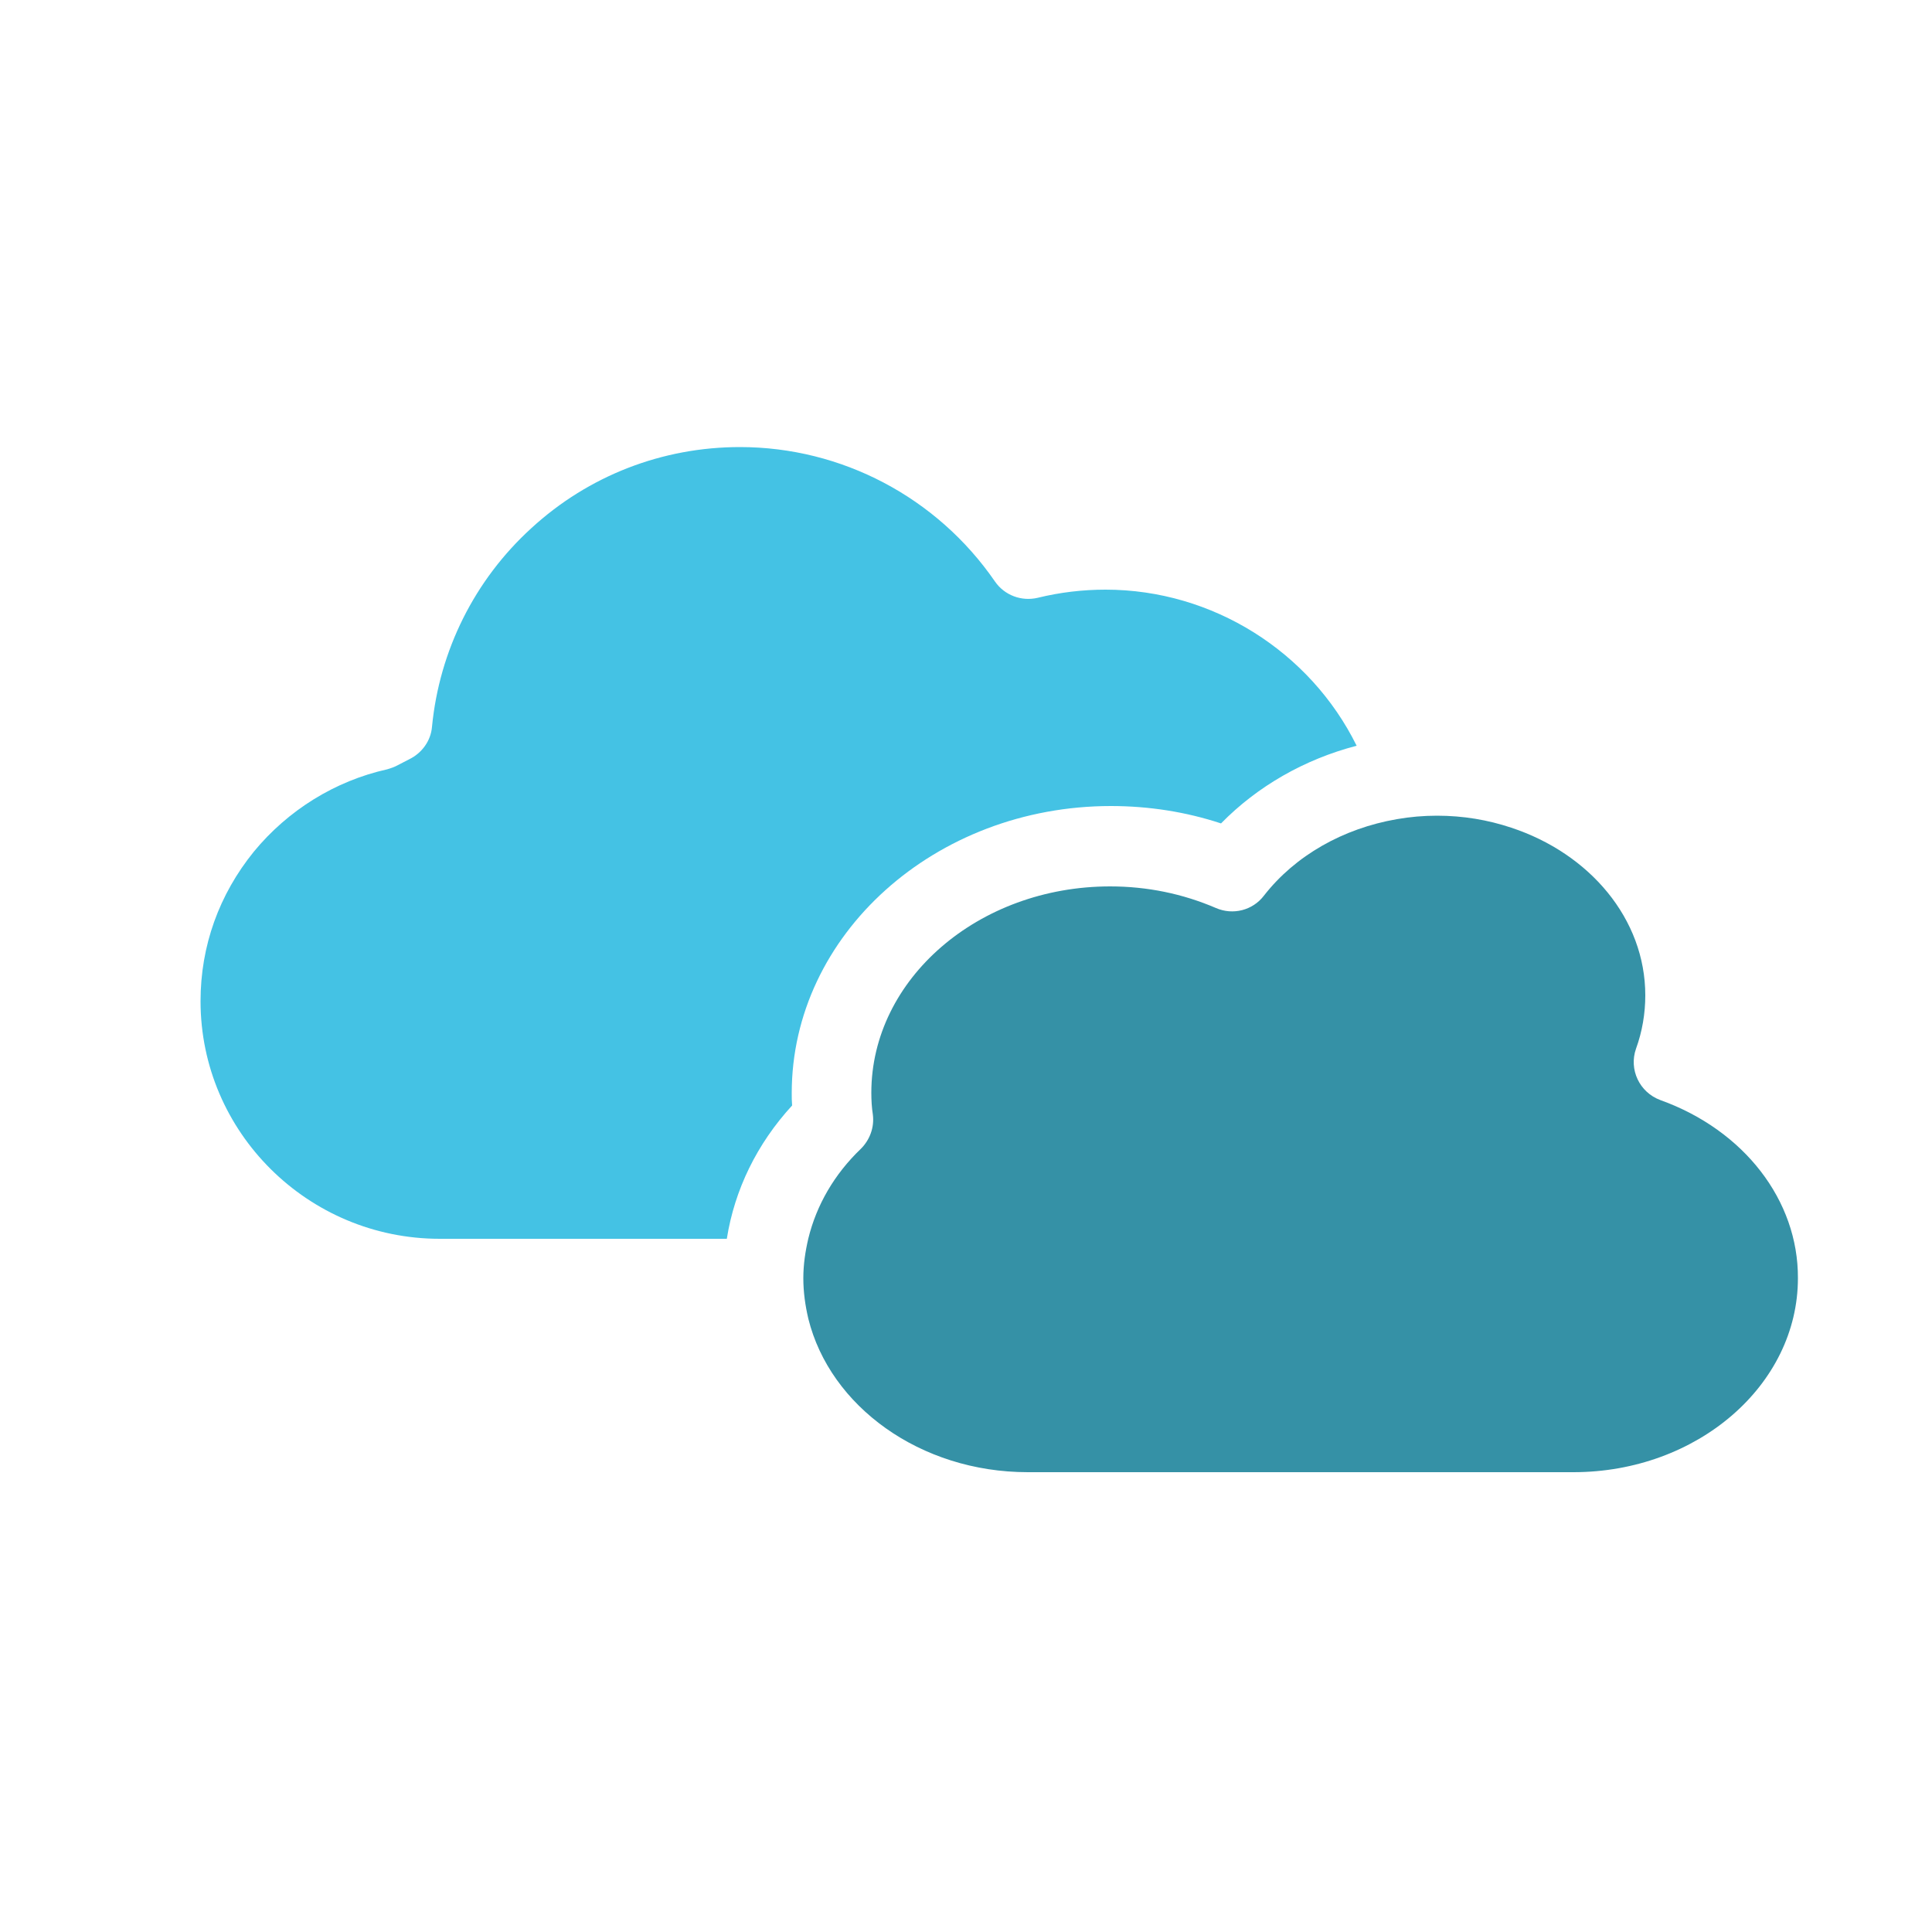 <?xml version="1.0" encoding="utf-8"?>
<!-- Generator: Adobe Illustrator 21.0.2, SVG Export Plug-In . SVG Version: 6.00 Build 0)  -->
<svg version="1.1" id="Layer_1" xmlns="http://www.w3.org/2000/svg" xmlns:xlink="http://www.w3.org/1999/xlink" x="0px" y="0px"
	 viewBox="0 0 500 500" style="enable-background:new 0 0 500 500;" xml:space="preserve">
<style type="text/css">
	.st0{fill:#44C2E4;}
	.st1{fill:#E6C705;}
	.st2{fill:#E7C229;}
	.st3{fill:#3591A6;}
</style>
<g id="XMLID_1_">
	<path id="XMLID_79_" class="st0" d="M204.9,282.9c0-41,37.1-74.3,82.6-74.3c9.8,0,19.4,1.5,28.5,4.5c9.4-9.6,21.6-16.6,35.1-20.1
		c-12-24.3-37.2-40.4-65-40.4c-5.9,0-11.8,0.7-17.5,2.1c-4.2,1-8.6-0.6-11.1-4.2c-15-21.8-39.7-34.8-66-34.8c-20.1,0-39.2,7.4-54,21
		c-14.7,13.4-23.8,31.7-25.7,51.4c-0.3,3.6-2.6,6.8-5.9,8.4c-1,0.5-1.9,1-2.9,1.5c-0.9,0.5-1.8,0.8-2.8,1.1
		c-13.5,3-25.7,10.6-34.5,21.3c-9,11.1-13.8,24.4-13.8,38.7c0,33.9,27.8,61.5,61.9,61.5h74.3c2-12.7,7.8-24.6,16.9-34.5
		C204.9,285,204.9,284,204.9,282.9z"/>
	<path id="XMLID_39_" class="st3" d="M429.7,284.7c-5.4-2-8.2-7.9-6.3-13.3c1.6-4.4,2.4-9.1,2.4-13.8c0-19.8-14.4-36.7-34.7-43.4
		c-6-2-12.4-3.1-19.2-3.1c-3.5,0-7,0.3-10.4,0.9c-13.9,2.4-26.3,9.4-34.4,19.8c-2.9,3.8-8,5.1-12.4,3.2c-8.6-3.7-17.8-5.6-27.4-5.6
		c-34.1,0-61.8,24-61.8,53.4c0,1.9,0.1,3.8,0.4,5.7c0.4,3.3-0.8,6.5-3.1,8.8c-6.9,6.6-11.5,14.6-13.6,23.2
		c-0.8,3.4-1.3,6.8-1.3,10.3c0,3.6,0.5,7.1,1.3,10.5c5.6,22.6,28.9,39.7,56.8,39.7h141.2c32,0,58.1-22.5,58.1-50.2
		C465.4,310.7,451.4,292.5,429.7,284.7z"/>
</g>
</svg>
